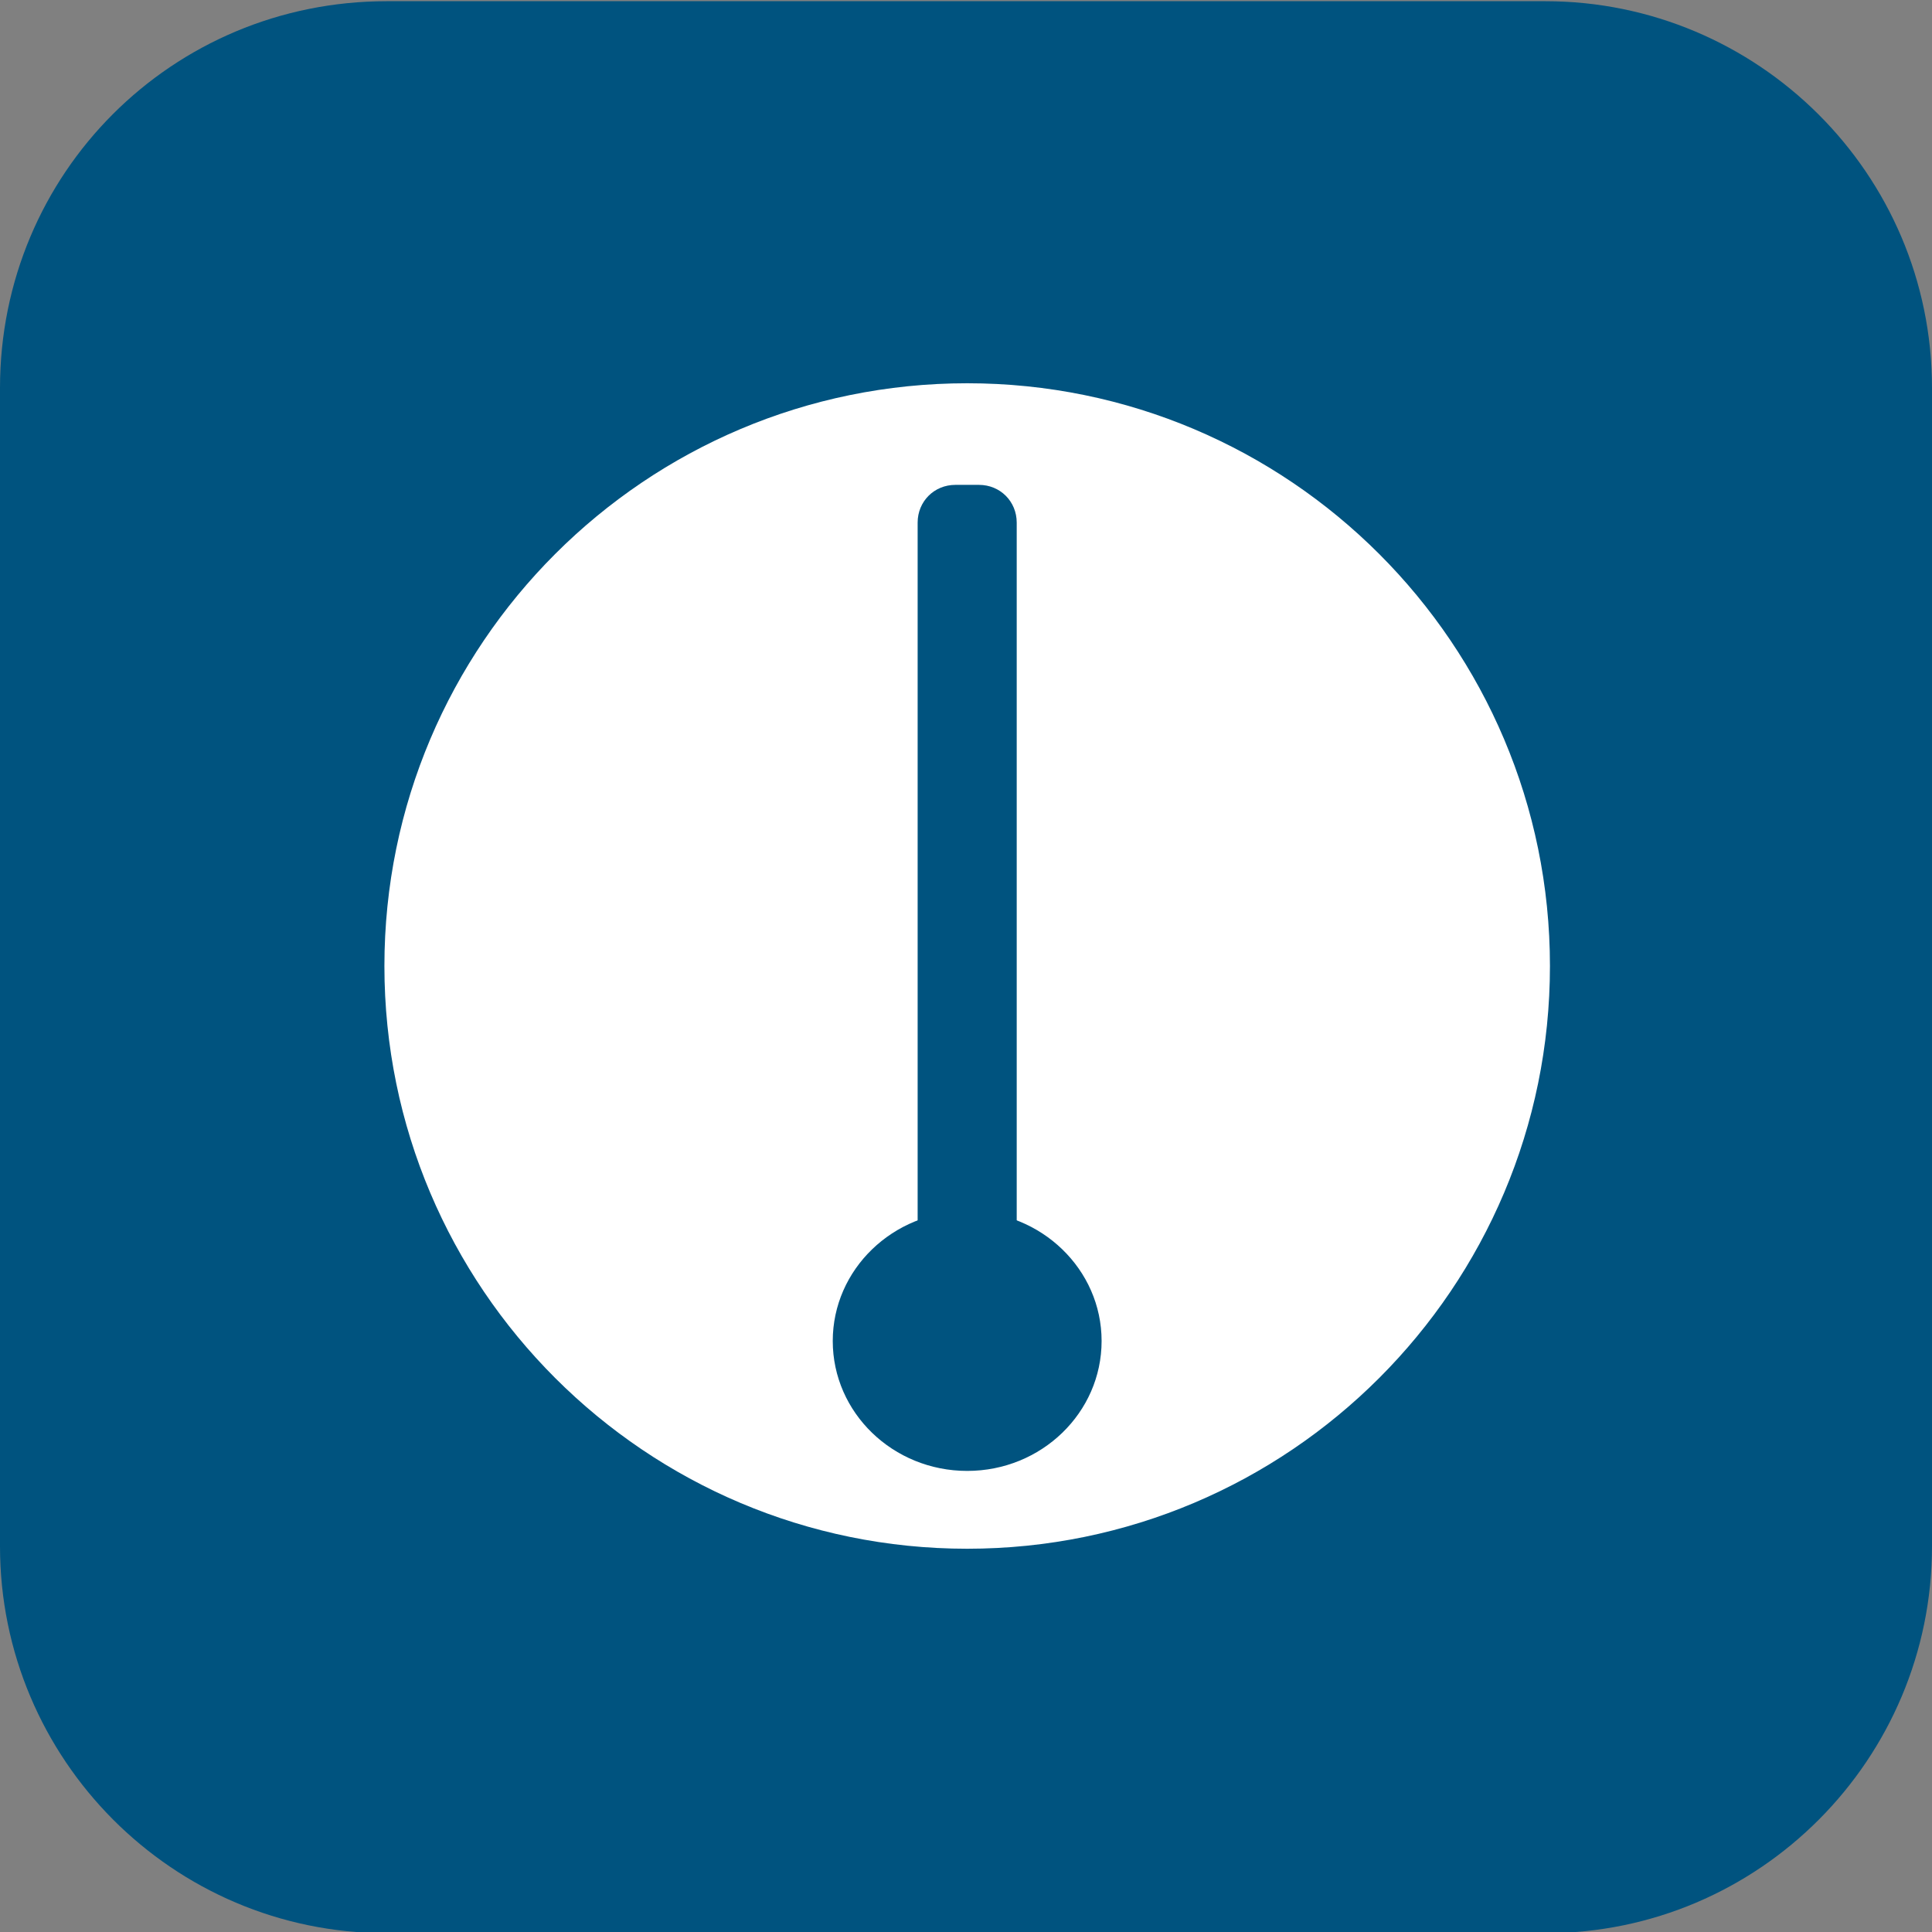 <?xml version="1.0" encoding="UTF-8"?>
<svg xmlns="http://www.w3.org/2000/svg" xmlns:xlink="http://www.w3.org/1999/xlink" width="32px" height="32px" viewBox="0 0 32 32" version="1.1">
<rect x="0" y="0" width="32" height="32" fill="#808080" stroke="none"/>
<g id="surface1">
<path style=" stroke:none;fill-rule:nonzero;fill:rgb(0%,32.549%,49.804%);fill-opacity:1;" d="M 0 6.426 C 0 2.871 2.852 0.02 6.406 0.02 L 25.594 0.02 C 29.109 0.02 32 2.871 32 6.426 L 32 25.613 C 32 29.129 29.148 32.02 25.594 32.02 L 6.406 32.02 C 2.852 32.02 0 29.129 0 25.613 L 0 6.426 "/>
<path style=" stroke:none;fill-rule:nonzero;fill:rgb(100%,100%,100%);fill-opacity:1;" d="M 25.672 16 C 25.672 21.328 21.348 25.652 16.02 25.652 C 10.691 25.652 6.367 21.328 6.367 16 C 6.367 10.672 10.691 6.348 16.02 6.348 C 21.348 6.348 25.672 10.672 25.672 16 Z M 25.672 16 "/>
<path style=" stroke:none;fill-rule:nonzero;fill:rgb(0%,32.549%,49.804%);fill-opacity:1;" d="M 18.246 22.211 C 18.246 21.027 17.25 20.062 16.02 20.062 C 14.789 20.062 13.793 21.027 13.793 22.211 C 13.793 23.398 14.789 24.363 16.02 24.363 C 17.25 24.363 18.246 23.398 18.246 22.211 Z M 18.246 22.211 "/>
<path style=" stroke:none;fill-rule:nonzero;fill:rgb(0%,32.549%,49.804%);fill-opacity:1;" d="M 16.215 23.07 L 15.824 23.578 C 15.473 23.578 15.199 22.797 15.199 22.445 L 15.199 8.656 C 15.199 8.305 15.473 8.031 15.824 8.031 L 16.215 8.031 C 16.566 8.031 16.84 8.305 16.84 8.656 L 16.84 22.445 C 16.801 22.797 16.527 23.07 16.215 23.07 Z M 16.215 23.07 "/>
</g>
</svg>
